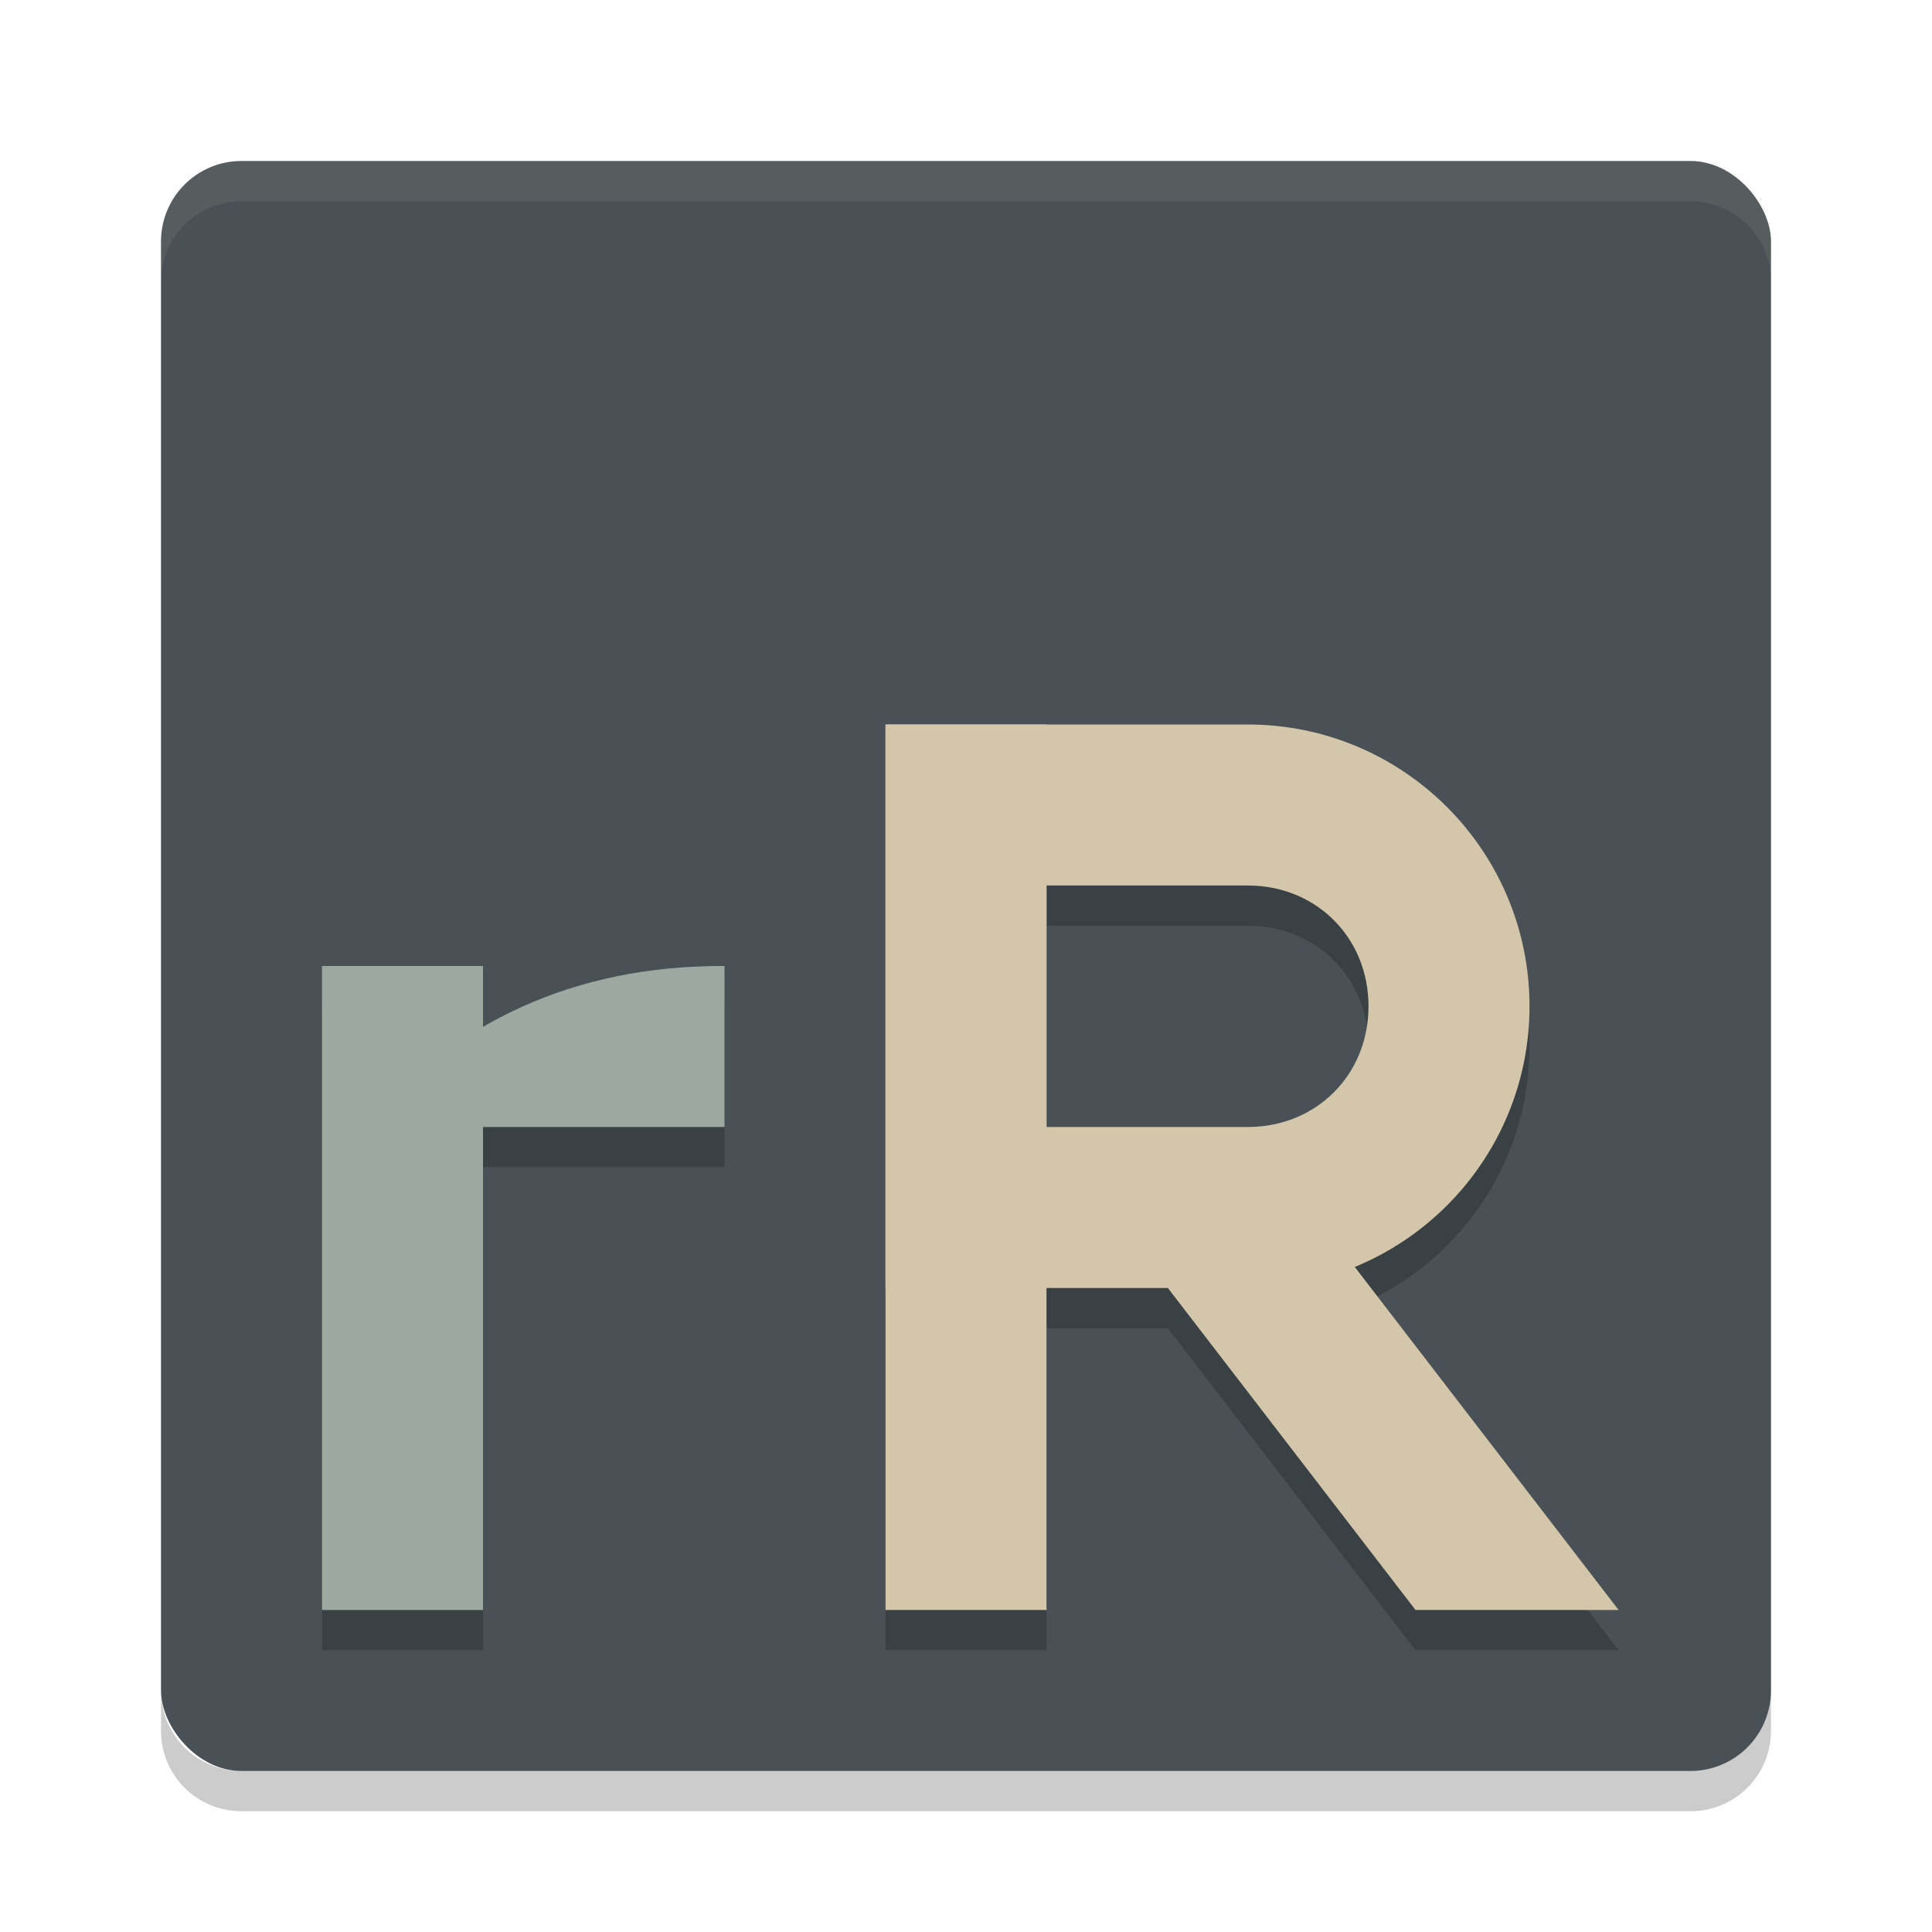 <svg xmlns="http://www.w3.org/2000/svg" width="24" height="24" version="1">
 <rect style="fill:#495156" width="20" height="20" x="2" y="2" rx="1" ry="1"/>
 <path style="opacity:0.2" d="m 11,9.5 v 7 4 h 2 v -4 h 1.508 l 3.076,4 h 2.523 L 16.828,16.236 C 18.102,15.713 19,14.463 19,13 19,11.067 17.433,9.5 15.5,9.5 H 13 Z m 2,2 h 2.5 c 0.852,0 1.5,0.648 1.5,1.5 0,0.852 -0.648,1.5 -1.5,1.5 H 13 Z m -9,1 v 8 h 2 v -6 h 3 v -2 C 7.859,12.495 6.865,12.759 6,13.26 V 12.5 Z"/>
 <path style="opacity:0.1;fill:#d3c6aa" d="M 2,3.5 V 3 C 2,2.446 2.446,2 3,2 h 18 c 0.554,0 1,0.446 1,1 v 0.5 c 0,-0.554 -0.446,-1 -1,-1 H 3 c -0.554,0 -1,0.446 -1,1 z"/>
 <path style="opacity:0.2" d="m 2,21 v 0.5 c 0,0.554 0.446,1 1,1 h 18 c 0.554,0 1,-0.446 1,-1 V 21 c 0,0.554 -0.446,1 -1,1 H 3 C 2.446,22 2,21.554 2,21 Z"/>
 <path style="fill:#d3c6aa" d="M 15.793,14.391 14.207,15.609 17.584,20 h 2.523 z"/>
 <rect style="fill:#9da9a0" width="2" height="8" x="4" y="12"/>
 <path style="fill:#9da9a0" d="m 9,12 v 2 H 4.5 v 0 C 5.652,12.697 7.131,11.992 9,12 Z"/>
 <path style="fill:#d3c6aa" d="m 11,9 v 7 h 4.5 C 17.433,16 19,14.433 19,12.5 19,10.567 17.433,9 15.5,9 Z m 2,2 h 2.5 c 0.852,0 1.5,0.648 1.5,1.5 0,0.852 -0.648,1.5 -1.5,1.5 H 13 Z"/>
 <rect style="fill:#d3c6aa" width="2" height="11" x="11" y="9"/>
</svg>
